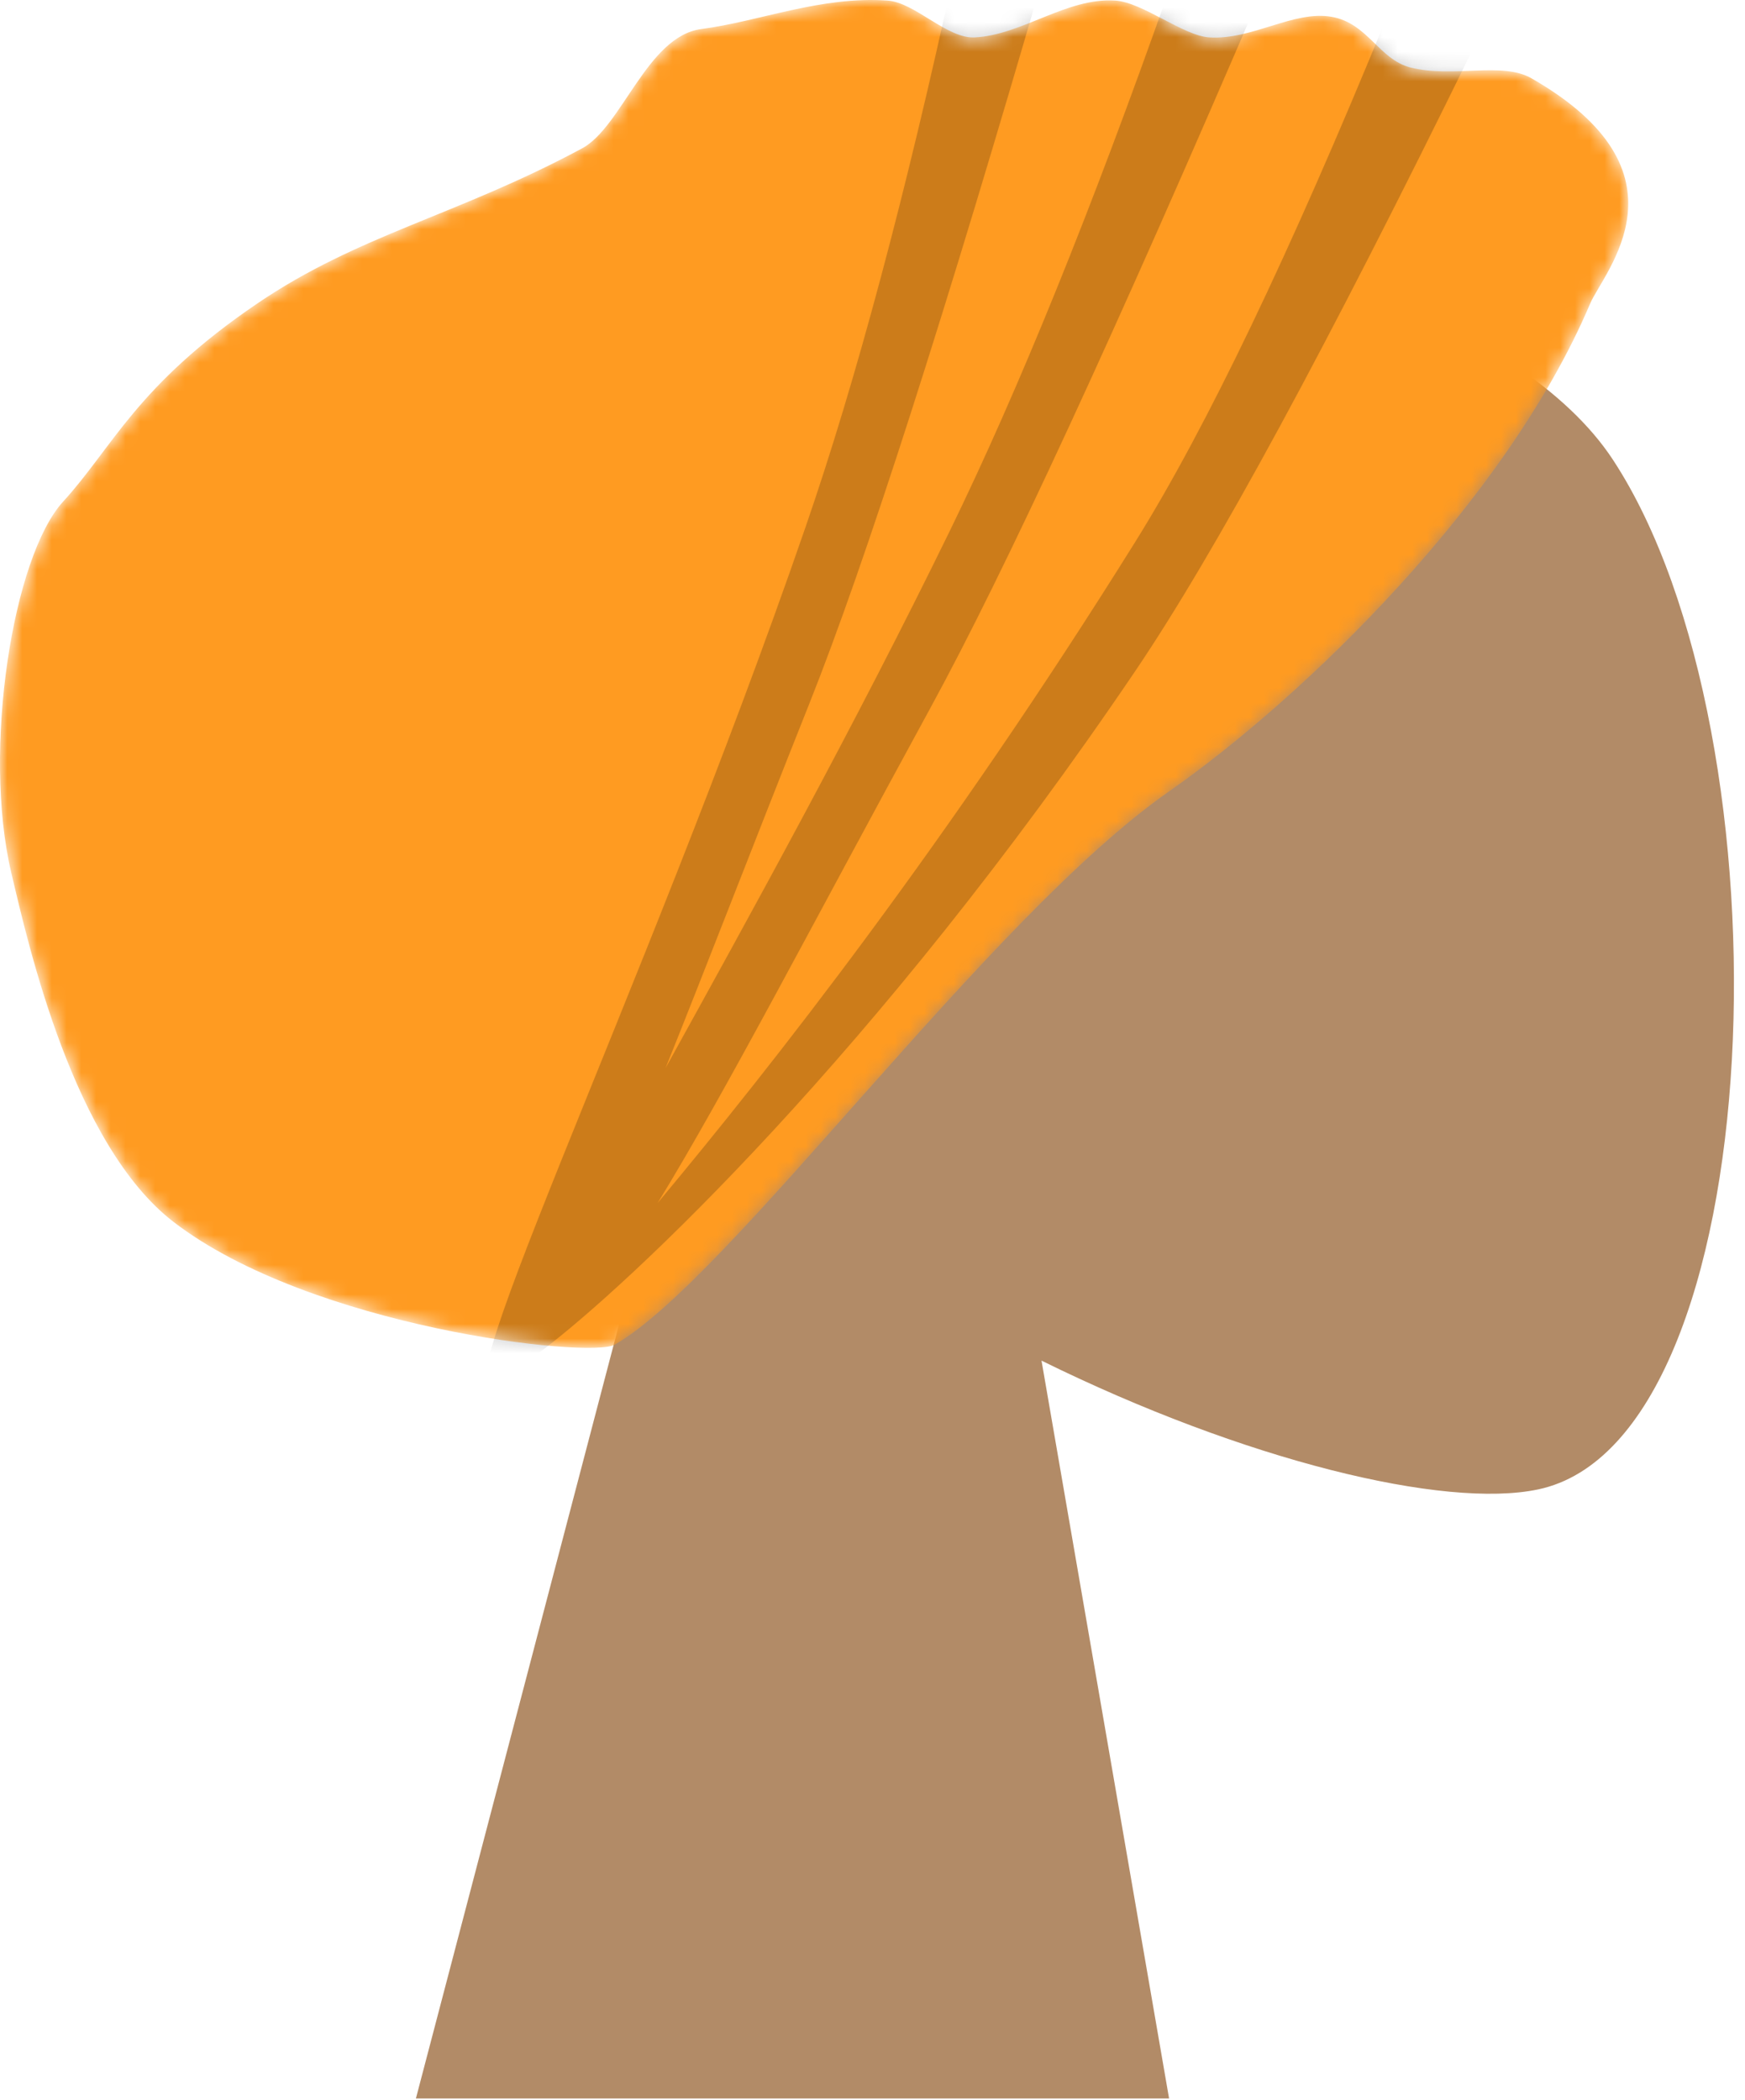 <svg width="118" height="142" viewBox="0 0 118 142" fill="none" xmlns="http://www.w3.org/2000/svg">
<path fill-rule="evenodd" clip-rule="evenodd" d="M45.657 75.069C35.879 65.686 29.261 54.187 30.366 41.302C33.553 4.177 96.771 12.344 109.068 31.081C121.366 49.819 119.904 97.348 104.011 100.697C97.673 102.033 84.171 98.761 70.429 91.99L79.055 141.875H28.124L45.657 75.069Z" fill="#B28B67"/>
<mask id="mask0" mask-type="alpha" maskUnits="userSpaceOnUse" x="0" y="0" width="111" height="92">
<path d="M107.528 20.529C108.446 18.368 114.698 11.672 103.562 5.294C101.561 4.148 98.255 5.29 95.391 4.567C93.236 4.023 92.509 1.565 90.039 1.136C87.476 0.691 84.684 2.707 81.787 2.53C80.012 2.421 77.274 0.16 75.426 0.039C72.127 -0.179 69.131 2.366 65.909 2.53C64.042 2.625 61.875 0.168 60.021 0.039C55.51 -0.278 51.402 1.441 47.426 1.963C43.762 2.443 42.059 8.581 39.36 10.032C30.891 14.584 24.255 15.857 17.383 20.529C9.214 26.082 7.65 30.214 4.266 33.915C0.881 37.616 -1.209 50.655 0.764 59.012C1.929 63.941 4.963 77.403 11.74 82.616C21.017 89.75 39.89 91.863 41.566 90.912C49.325 86.503 66.719 62.121 79.055 53.505C88.126 47.168 101.845 33.915 107.528 20.529Z" fill="white"/>
</mask>
<g mask="url(#mask0)">
<path d="M107.528 20.529C108.446 18.368 114.698 11.672 103.562 5.294C101.561 4.148 98.255 5.29 95.391 4.567C93.236 4.023 92.509 1.565 90.039 1.136C87.476 0.691 84.684 2.707 81.787 2.53C80.012 2.421 77.274 0.16 75.426 0.039C72.127 -0.179 69.131 2.366 65.909 2.53C64.042 2.625 61.875 0.168 60.021 0.039C55.51 -0.278 51.402 1.441 47.426 1.963C43.762 2.443 42.059 8.581 39.36 10.032C30.891 14.584 24.255 15.857 17.383 20.529C9.214 26.082 7.65 30.214 4.266 33.915C0.881 37.616 -1.209 50.655 0.764 59.012C1.929 63.941 4.963 77.403 11.74 82.616C21.017 89.75 39.89 91.863 41.566 90.912C49.325 86.503 66.719 62.121 79.055 53.505C88.126 47.168 101.845 33.915 107.528 20.529Z" fill="#FF9B21"/>
<path fill-rule="evenodd" clip-rule="evenodd" d="M45.006 72.21C50.578 62.122 57.743 49.178 64.224 35.9C68.871 26.379 73.814 14.186 79.055 -0.677H85.361C75.426 22.47 67.952 38.635 62.941 47.817C54.879 62.587 49.087 73.803 44.472 81.331C52.203 72.067 64.093 56.956 76.768 36.635C81.574 28.93 87.232 17.134 93.741 1.244L99.611 3.297C89.756 23.408 82.142 37.432 76.768 45.37C59.253 71.244 42.529 86.856 36.683 91.286C35.672 92.053 35.334 92.232 35.576 91.84C35.496 91.829 35.437 91.79 35.398 91.722C34.987 92.23 34.578 92.676 34.169 93.059C28.273 98.57 43.358 67.846 54.476 35.623C57.88 25.756 61.237 13.208 64.548 -2.022L70.821 -2.561C63.899 21.309 58.534 38.024 54.724 47.584C50.861 57.277 47.713 65.489 45.006 72.21Z" fill="black" fill-opacity="0.2"/>
</g>
</svg>
